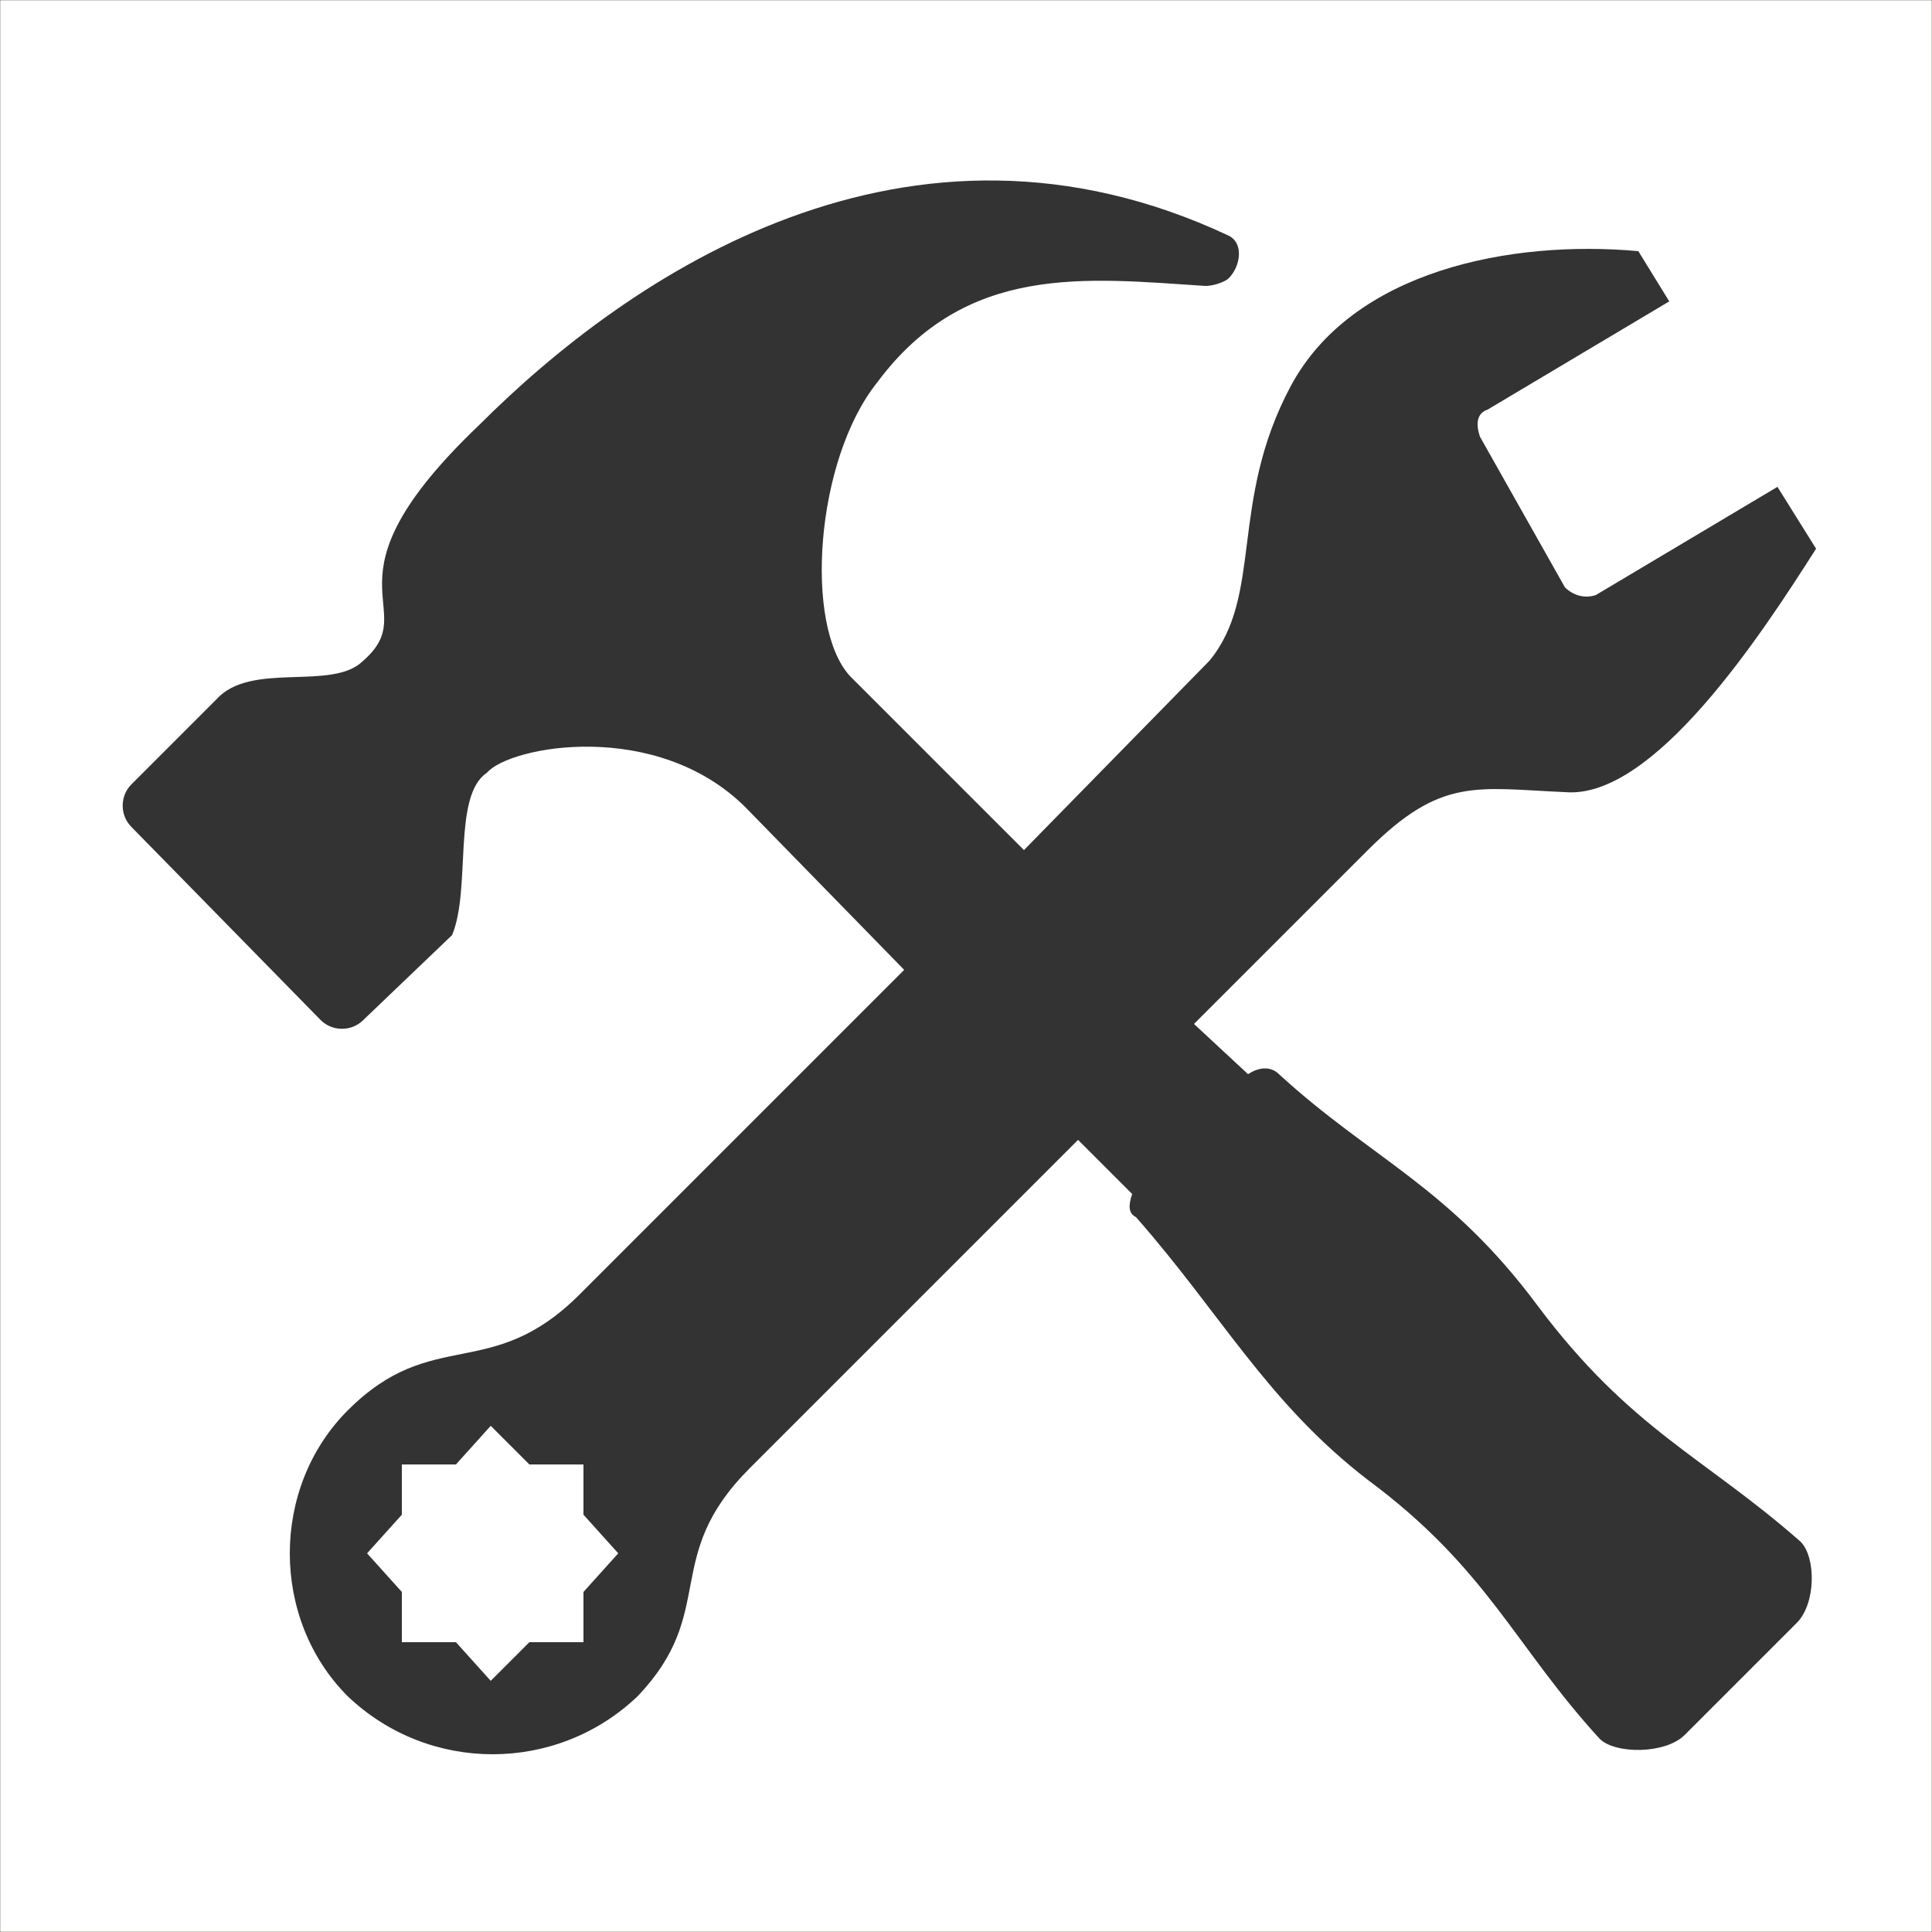 <?xml version="1.0" encoding="UTF-8"?>
<!DOCTYPE svg PUBLIC "-//W3C//DTD SVG 1.1//EN" "http://www.w3.org/Graphics/SVG/1.1/DTD/svg11.dtd">
<!-- Creator: CorelDRAW X6 -->
<svg xmlns="http://www.w3.org/2000/svg" xml:space="preserve" width="100%" height="100%" version="1.1" style="shape-rendering:geometricPrecision; text-rendering:geometricPrecision; image-rendering:optimizeQuality; fill-rule:evenodd; clip-rule:evenodd"
viewBox="0 0 500 500"
 xmlns:xlink="http://www.w3.org/1999/xlink">
 <defs>
  <style type="text/css">
   <![CDATA[
    .str0 {stroke:#2B2A29;stroke-width:0.1}
    .fil0 {fill:none}
    .fil1 {fill:#333333}
   ]]>
  </style>
 </defs>
 <g id="Layer_x0020_1">
  <rect class="fil0 str0" width="500" height="500"/>
  <path class="fil1" d="M160 402l-9 -10 0 -13 -14 0 -10 -10 -9 10 -14 0 0 13 -9 10 9 10 0 13 14 0 9 10 10 -10 14 0 0 -13 9 -10zm133 -93c-1,3 -1,5 1,6 22,25 34,48 60,68 31,23 38,43 60,67 4,4 17,4 22,-1l29 -29c5,-5 5,-17 1,-21 -25,-22 -44,-29 -68,-61 -23,-31 -43,-38 -67,-60 -2,-2 -5,-2 -8,0l-14 -13 45 -45c19,-19 28,-16 51,-15 23,2 51,-41 65,-63l-10 -16 -47 28c-3,1 -6,0 -8,-2l-22 -39c-1,-3 -1,-6 2,-7l47 -28 -8 -13c-33,-3 -74,5 -90,35 -16,30 -7,54 -21,71l-48 49 -45 -45c-12,-13 -9,-56 7,-76 23,-31 54,-27 85,-25l0 0c2,0 5,-1 6,-2 3,-3 4,-9 0,-11 -83,-39 -155,10 -194,49 -43,41 -14,47 -30,61 -8,8 -29,0 -38,10l-22 22c-3,3 -3,8 0,11l49 50c3,3 8,3 11,0l23 -22c5,-12 0,-36 9,-42 6,-7 44,-14 67,9l41 42 -84 84c-23,23 -38,8 -60,30 -20,20 -20,54 0,74 21,20 54,20 75,0 21,-22 6,-36 29,-59l85 -85 14 14z"/>
 </g>
</svg>
